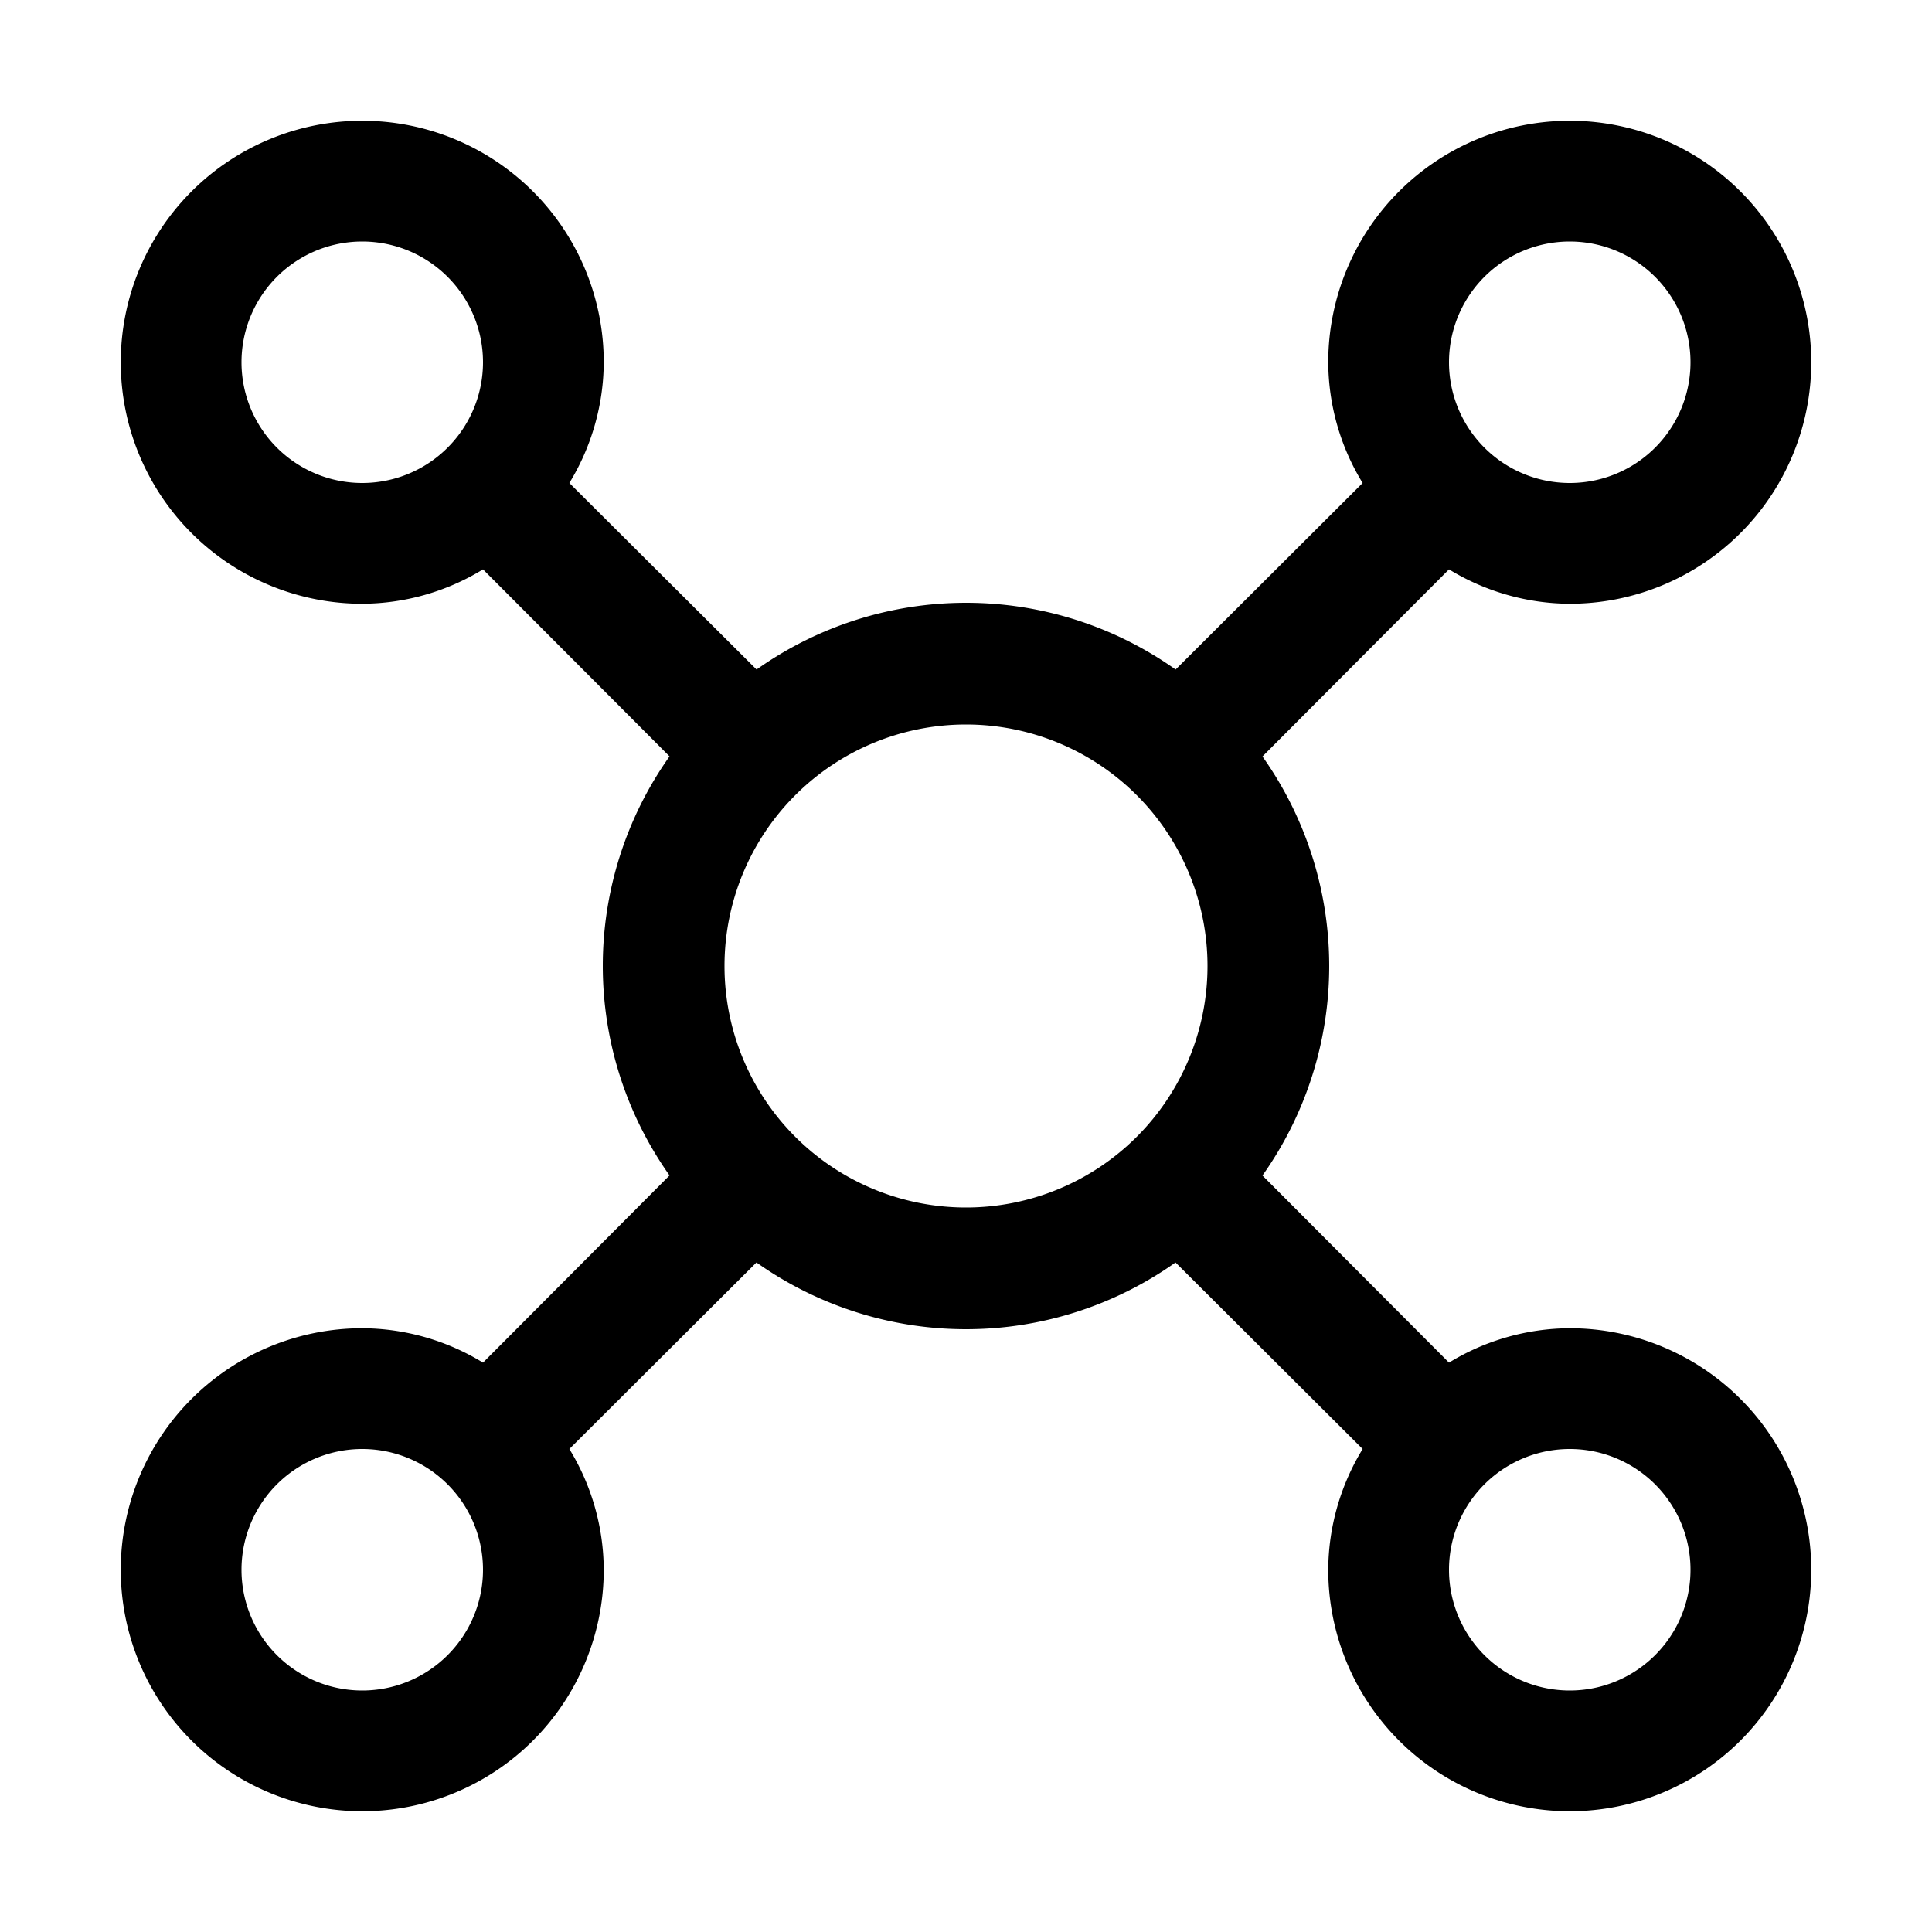 <svg xmlns="http://www.w3.org/2000/svg" width="20" height="20" viewBox="0 0 20 20">
    <path fill="#000" fill-rule="evenodd" d="M16.25 13.75a2.413 2.413 0 0 0-1.25.356l-1.931-1.937a3.75 3.75 0 0 0 0-4.338L15 5.894c.376.23.809.354 1.25.356a2.5 2.5 0 1 0-2.5-2.5c.002.441.125.874.356 1.25L12.17 6.931a3.75 3.75 0 0 0-4.338 0L5.894 5c.23-.376.354-.809.356-1.25a2.5 2.5 0 1 0-2.5 2.5A2.413 2.413 0 0 0 5 5.894L6.931 7.83a3.75 3.75 0 0 0 0 4.338L5 14.106a2.413 2.413 0 0 0-1.25-.356 2.5 2.5 0 1 0 2.5 2.5A2.412 2.412 0 0 0 5.894 15l1.937-1.931a3.75 3.75 0 0 0 4.338 0L14.106 15c-.23.376-.354.809-.356 1.25a2.5 2.5 0 1 0 2.5-2.5zm0-11.25a1.25 1.25 0 1 1 0 2.5 1.25 1.25 0 0 1 0-2.5zM2.5 3.75a1.25 1.25 0 1 1 2.5 0 1.25 1.25 0 0 1-2.5 0zM3.75 17.5a1.25 1.25 0 1 1 0-2.5 1.25 1.25 0 0 1 0 2.5zm6.25-5a2.5 2.5 0 1 1 0-5 2.5 2.5 0 0 1 0 5zm6.25 5a1.25 1.25 0 1 1 0-2.5 1.25 1.25 0 0 1 0 2.5z"/>
</svg>
